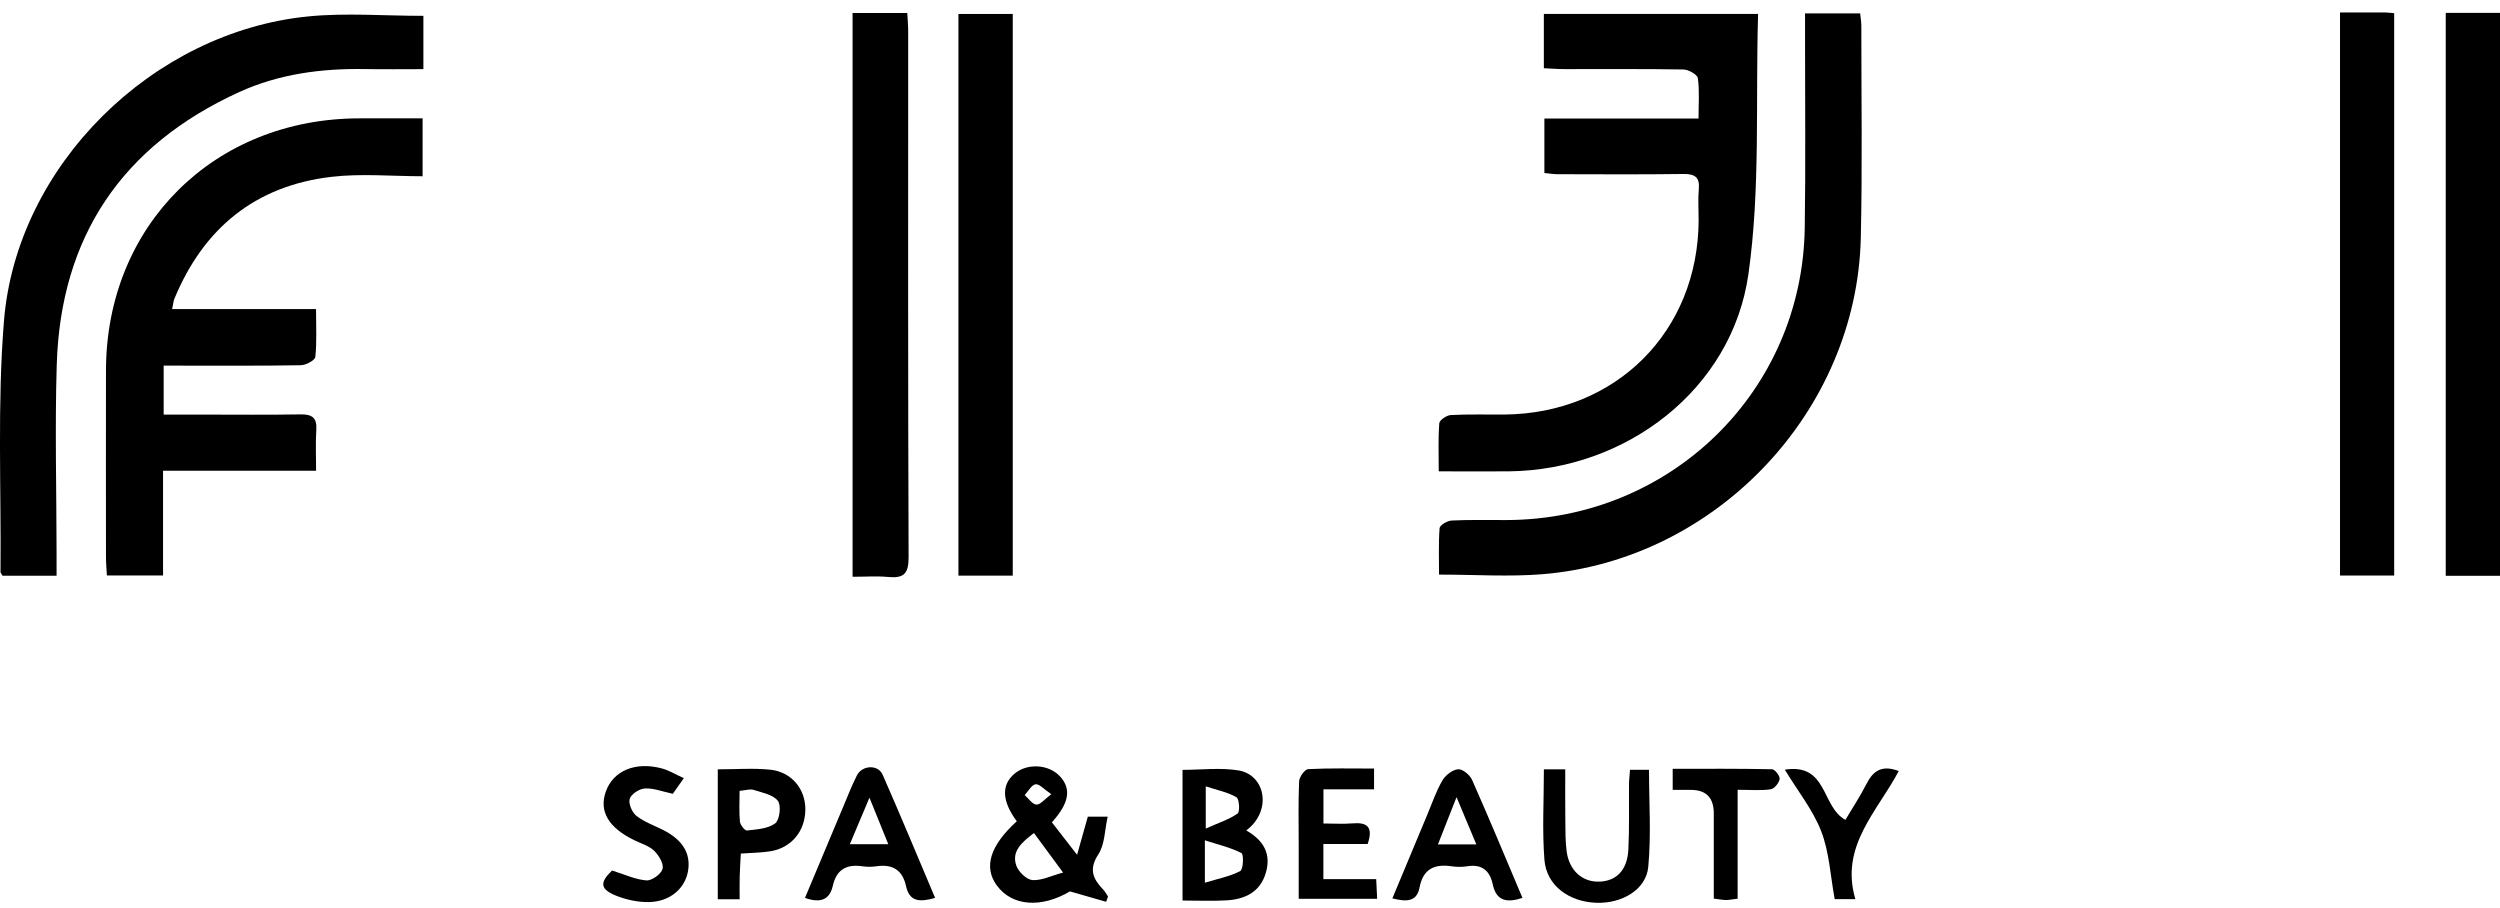 <svg width="146" height="53" viewBox="0 0 146 53" fill="none" xmlns="http://www.w3.org/2000/svg">
<g clip-path="url(#clip0_4132_18232)">
<path d="M102.673 0.813C102.518 5.928 102.814 11.045 102.106 16.02C101.148 22.737 94.972 27.456 88.119 27.526C86.815 27.54 85.511 27.526 84.022 27.526C84.022 26.544 83.984 25.628 84.054 24.718C84.068 24.535 84.481 24.253 84.722 24.239C85.759 24.183 86.801 24.218 87.839 24.209C94.371 24.16 99.176 19.357 99.2 12.857C99.202 12.257 99.156 11.653 99.21 11.059C99.277 10.339 98.979 10.151 98.291 10.161C95.844 10.195 93.395 10.177 90.946 10.173C90.719 10.173 90.491 10.133 90.192 10.103V6.922H99.194C99.194 6.06 99.258 5.3 99.154 4.564C99.124 4.354 98.613 4.064 98.319 4.058C96.005 4.018 93.691 4.04 91.377 4.036C90.984 4.036 90.592 4.004 90.161 3.984V0.813H102.675H102.673Z" fill="black"/>
<path d="M10.055 18.049H18.456C18.456 19.069 18.508 19.963 18.416 20.841C18.395 21.039 17.87 21.325 17.572 21.329C15.26 21.369 12.948 21.353 10.634 21.353C10.304 21.353 9.974 21.353 9.558 21.353V24.212C10.306 24.212 11.063 24.212 11.819 24.212C13.729 24.212 15.641 24.234 17.55 24.2C18.242 24.188 18.52 24.408 18.472 25.116C18.422 25.872 18.46 26.634 18.46 27.492H9.522V33.608H6.242C6.222 33.229 6.189 32.875 6.189 32.521C6.185 28.889 6.183 25.258 6.189 21.625C6.205 13.17 12.502 6.916 20.997 6.912C22.198 6.912 23.398 6.912 24.68 6.912V10.293C22.881 10.293 21.098 10.123 19.357 10.327C14.902 10.849 11.886 13.338 10.188 17.438C10.129 17.58 10.117 17.744 10.053 18.047L10.055 18.049Z" fill="black"/>
<path d="M24.726 0.925V4.038C23.565 4.038 22.442 4.054 21.319 4.034C18.776 3.99 16.286 4.32 13.966 5.378C7.133 8.496 3.541 13.825 3.314 21.297C3.203 24.958 3.3 28.624 3.304 32.289C3.304 32.713 3.304 33.137 3.304 33.623H0.148C0.09 33.517 0.03 33.461 0.03 33.407C0.074 28.514 -0.163 23.599 0.233 18.734C0.969 9.663 8.914 1.851 18.015 0.957C20.194 0.743 22.412 0.925 24.726 0.925Z" fill="black"/>
<path d="M105.412 0.781H108.633C108.659 1.055 108.702 1.279 108.702 1.501C108.7 5.632 108.766 9.765 108.671 13.893C108.436 24.026 100.228 32.701 90.087 33.533C88.131 33.693 86.149 33.557 84.04 33.557C84.04 32.681 84.004 31.757 84.072 30.843C84.086 30.671 84.521 30.411 84.772 30.399C85.843 30.347 86.915 30.375 87.988 30.371C97.584 30.339 105.251 22.851 105.397 13.317C105.454 9.587 105.412 5.854 105.414 2.123C105.414 1.699 105.414 1.275 105.414 0.781H105.412Z" fill="black"/>
<path d="M49.792 0.759H52.985C53.006 1.143 53.038 1.499 53.038 1.853C53.038 12.089 53.024 22.323 53.062 32.559C53.066 33.529 52.756 33.779 51.867 33.695C51.207 33.633 50.537 33.683 49.79 33.683V0.759H49.792Z" fill="black"/>
<path d="M142.831 0.753H146V33.626H142.831V0.753Z" fill="black"/>
<path d="M59.145 33.617H55.972V0.815H59.145V33.617Z" fill="black"/>
<path d="M136.657 0.727C137.611 0.727 138.446 0.725 139.279 0.727C139.44 0.727 139.601 0.753 139.82 0.771V33.613H136.657V0.727Z" fill="black"/>
<path d="M59.382 47.962C58.509 46.792 58.471 45.842 59.242 45.188C59.982 44.559 61.236 44.625 61.894 45.33C62.578 46.062 62.451 46.894 61.429 48.022C61.853 48.568 62.288 49.13 62.902 49.92C63.149 49.038 63.33 48.394 63.528 47.694H64.689C64.511 48.474 64.526 49.31 64.145 49.89C63.566 50.773 63.837 51.339 64.435 51.961C64.546 52.075 64.618 52.225 64.709 52.359C64.672 52.461 64.634 52.563 64.598 52.665C63.948 52.479 63.3 52.291 62.483 52.057C60.837 53.035 59.107 52.949 58.203 51.695C57.437 50.629 57.817 49.384 59.382 47.96V47.962ZM60.383 48.648C59.652 49.204 59.069 49.724 59.35 50.544C59.475 50.909 59.944 51.367 60.286 51.395C60.821 51.437 61.38 51.147 62.083 50.957C61.407 50.038 60.924 49.382 60.383 48.648ZM61.395 46.382C60.974 46.098 60.7 45.77 60.479 45.802C60.242 45.836 60.053 46.208 59.841 46.432C60.069 46.632 60.286 46.97 60.527 46.988C60.751 47.004 60.998 46.676 61.395 46.382Z" fill="black"/>
<path d="M72.782 48.498C73.829 49.094 74.243 49.897 73.923 50.977C73.589 52.105 72.704 52.517 71.627 52.581C70.798 52.631 69.963 52.591 69.06 52.591V44.96C70.166 44.96 71.277 44.818 72.335 44.994C73.893 45.254 74.316 47.342 72.782 48.498ZM70.365 51.551C71.144 51.313 71.838 51.183 72.434 50.867C72.609 50.773 72.641 49.893 72.502 49.821C71.881 49.498 71.172 49.337 70.365 49.074V51.551ZM70.416 45.922V48.388C71.178 48.048 71.782 47.858 72.275 47.51C72.422 47.406 72.376 46.656 72.207 46.558C71.708 46.266 71.104 46.15 70.418 45.924L70.416 45.922Z" fill="black"/>
<path d="M47.011 52.437C47.757 50.655 48.498 48.886 49.242 47.118C49.5 46.504 49.743 45.882 50.041 45.288C50.345 44.681 51.279 44.633 51.544 45.24C52.587 47.608 53.577 49.999 54.611 52.439C53.756 52.677 53.122 52.701 52.913 51.749C52.707 50.807 52.122 50.447 51.174 50.591C50.913 50.631 50.635 50.631 50.373 50.591C49.44 50.453 48.85 50.779 48.635 51.735C48.446 52.571 47.888 52.749 47.009 52.437H47.011ZM51.876 49.302C51.514 48.406 51.184 47.596 50.776 46.584C50.353 47.588 50.011 48.396 49.631 49.302H51.876Z" fill="black"/>
<path d="M88.918 52.435C87.99 52.743 87.382 52.615 87.177 51.649C87.006 50.853 86.549 50.447 85.68 50.591C85.386 50.639 85.072 50.635 84.776 50.591C83.764 50.443 83.106 50.747 82.901 51.833C82.738 52.695 82.1 52.663 81.314 52.465C82 50.819 82.674 49.202 83.35 47.586C83.634 46.91 83.871 46.206 84.235 45.578C84.414 45.272 84.825 44.954 85.155 44.924C85.414 44.902 85.843 45.258 85.97 45.546C86.98 47.824 87.934 50.125 88.912 52.437L88.918 52.435ZM86.217 49.312C85.831 48.39 85.499 47.6 85.062 46.554C84.634 47.64 84.322 48.432 83.976 49.312H86.217Z" fill="black"/>
<path d="M90.161 44.929H91.411C91.411 45.952 91.403 46.938 91.415 47.924C91.421 48.522 91.415 49.128 91.491 49.718C91.642 50.851 92.423 51.535 93.429 51.487C94.421 51.441 95.039 50.797 95.097 49.6C95.16 48.336 95.123 47.068 95.135 45.802C95.137 45.542 95.17 45.282 95.192 44.958H96.302C96.302 46.87 96.435 48.766 96.258 50.631C96.132 51.957 94.723 52.773 93.238 52.723C91.624 52.671 90.314 51.713 90.195 50.217C90.059 48.502 90.163 46.768 90.163 44.928L90.161 44.929Z" fill="black"/>
<path d="M80.245 44.882V46.098H77.289V48.092C77.873 48.092 78.436 48.13 78.991 48.084C79.847 48.012 80.211 48.294 79.871 49.29H77.285V51.341H80.37C80.39 51.761 80.406 52.077 80.426 52.489H75.844V49.326C75.844 48.092 75.814 46.858 75.868 45.628C75.88 45.374 76.198 44.928 76.396 44.917C77.657 44.853 78.923 44.883 80.243 44.883L80.245 44.882Z" fill="black"/>
<path d="M41.916 44.929C42.992 44.929 43.997 44.849 44.983 44.95C46.226 45.078 47.041 46.082 47.033 47.274C47.025 48.542 46.214 49.524 44.971 49.718C44.447 49.8 43.91 49.802 43.264 49.848C43.24 50.303 43.21 50.751 43.198 51.199C43.186 51.623 43.196 52.047 43.196 52.519H41.918V44.929H41.916ZM43.192 46.186C43.192 46.864 43.156 47.428 43.212 47.984C43.232 48.178 43.502 48.516 43.622 48.502C44.192 48.434 44.856 48.402 45.274 48.082C45.536 47.882 45.633 47.032 45.425 46.766C45.142 46.404 44.508 46.29 44.005 46.128C43.807 46.064 43.558 46.154 43.194 46.186H43.192Z" fill="black"/>
<path d="M35.745 50.839C36.5 51.073 37.118 51.371 37.754 51.415C38.067 51.437 38.609 51.047 38.693 50.745C38.776 50.453 38.48 49.956 38.21 49.692C37.914 49.402 37.46 49.27 37.067 49.08C35.536 48.342 34.969 47.382 35.381 46.224C35.814 45.011 37.102 44.463 38.653 44.876C39.055 44.981 39.426 45.214 39.935 45.444C39.659 45.838 39.462 46.12 39.293 46.358C38.691 46.23 38.172 46.02 37.665 46.046C37.343 46.062 36.86 46.374 36.776 46.652C36.689 46.93 36.914 47.45 37.172 47.65C37.635 48.012 38.224 48.214 38.76 48.488C39.876 49.06 40.351 49.856 40.182 50.863C40.013 51.863 39.166 52.633 37.963 52.679C37.317 52.703 36.625 52.559 36.019 52.323C35.029 51.935 35.011 51.543 35.743 50.837L35.745 50.839Z" fill="black"/>
<path d="M101.478 52.483C101.115 52.527 100.952 52.565 100.789 52.561C100.592 52.557 100.397 52.517 100.085 52.479C100.085 50.811 100.085 49.157 100.085 47.502C100.085 46.591 99.642 46.134 98.757 46.13C98.429 46.13 98.099 46.13 97.685 46.13V44.898C99.632 44.898 101.562 44.884 103.49 44.924C103.653 44.928 103.959 45.322 103.932 45.492C103.894 45.724 103.623 46.066 103.411 46.096C102.824 46.178 102.216 46.124 101.478 46.124V52.483Z" fill="black"/>
<path d="M108.353 52.509H107.146C106.895 51.153 106.832 49.775 106.361 48.552C105.88 47.306 105.001 46.212 104.232 44.948C106.748 44.557 106.351 47.102 107.77 47.88C108.152 47.236 108.621 46.53 109.003 45.778C109.394 45.01 109.909 44.656 110.887 45.028C109.641 47.388 107.438 49.414 108.353 52.509Z" fill="black"/>
</g>
<defs>
<clipPath id="clip0_4132_18232">
<rect width="146" height="52" fill="white" transform="translate(0 0.727)"/>
</clipPath>
</defs>
</svg>
